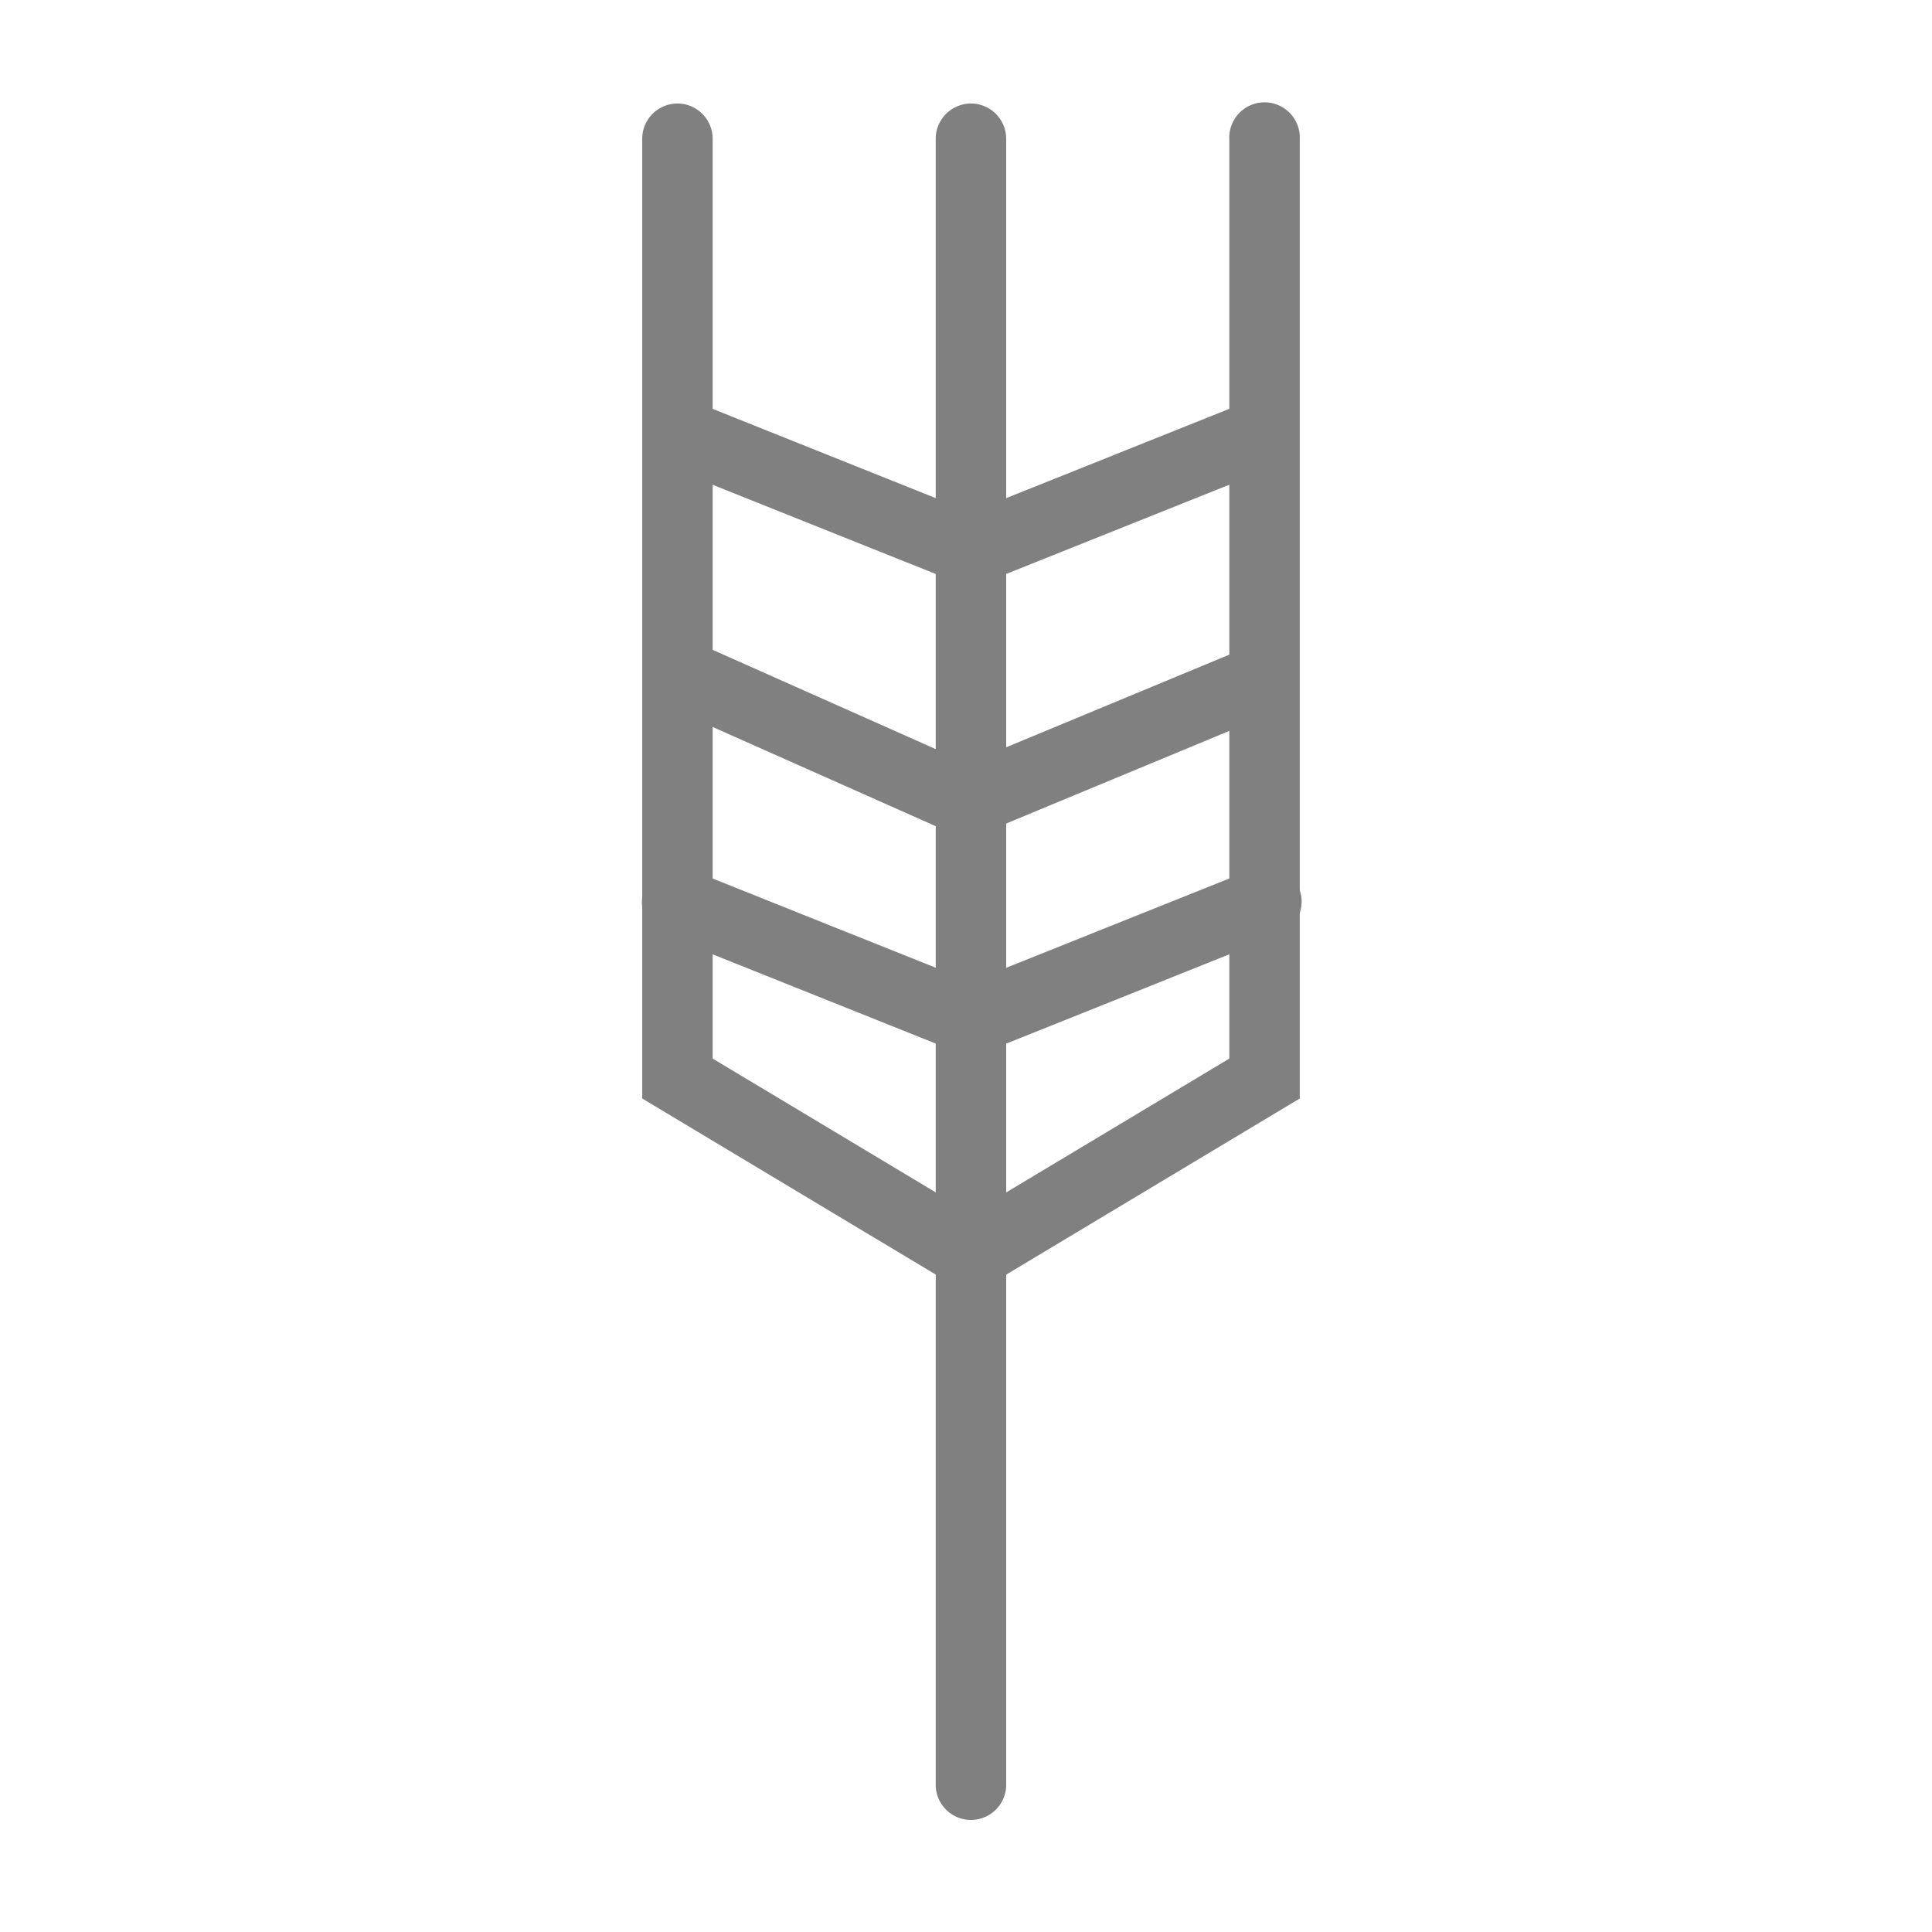 <svg viewBox="0 0 24 24" width="24" height="24" data-reactid=".0.1.1.$corn=1svg5.0.0"><path fill="#808080" d="m 12.055,1.286 a 0.438,0.438 0 0 0 -0.431,0.444 l 0,20.419 a 0.438,0.438 0 1 0 0.875,0 l 0,-20.419 A 0.438,0.438 0 0 0 12.055,1.286 Z" data-reactid=".0.1.1.$corn=1svg5.0.0.3:$corn=1svg-0-fill"></path><path fill="#808080" d="m 8.409,1.286 a 0.438,0.438 0 0 0 -0.431,0.444 l 0,11.916 4.084,2.45 4.084,-2.45 0,-11.916 a 0.438,0.438 0 1 0 -0.875,0 l 0,11.42 -3.209,1.925 -3.209,-1.925 0,-11.42 A 0.438,0.438 0 0 0 8.409,1.286 Z" data-reactid=".0.1.1.$corn=1svg5.0.0.3:$corn=1svg-1-fill"></path><path fill="#808080" d="m 8.407,10.769 a 0.438,0.438 0 0 0 -0.154,0.846 l 3.809,1.524 3.809,-1.524 a 0.438,0.438 0 1 0 -0.325,-0.812 l -3.484,1.394 -3.484,-1.394 a 0.438,0.438 0 0 0 -0.17,-0.034 z" data-reactid=".0.1.1.$corn=1svg5.0.0.3:$corn=1svg-2-fill"></path><path fill="#808080" d="M 8.593,7.957 8.237,8.757 12.008,10.434 15.923,8.809 15.587,8.001 12.02,9.482 8.593,7.957 Z" data-reactid=".0.1.1.$corn=1svg5.0.0.3:$corn=1svg-3-fill"></path><path fill="#808080" d="M 8.578,4.969 8.253,5.782 12.061,7.305 15.87,5.782 15.545,4.969 12.061,6.363 8.578,4.969 Z" data-reactid=".0.1.1.$corn=1svg5.0.0.3:$corn=1svg-4-fill"></path></svg>